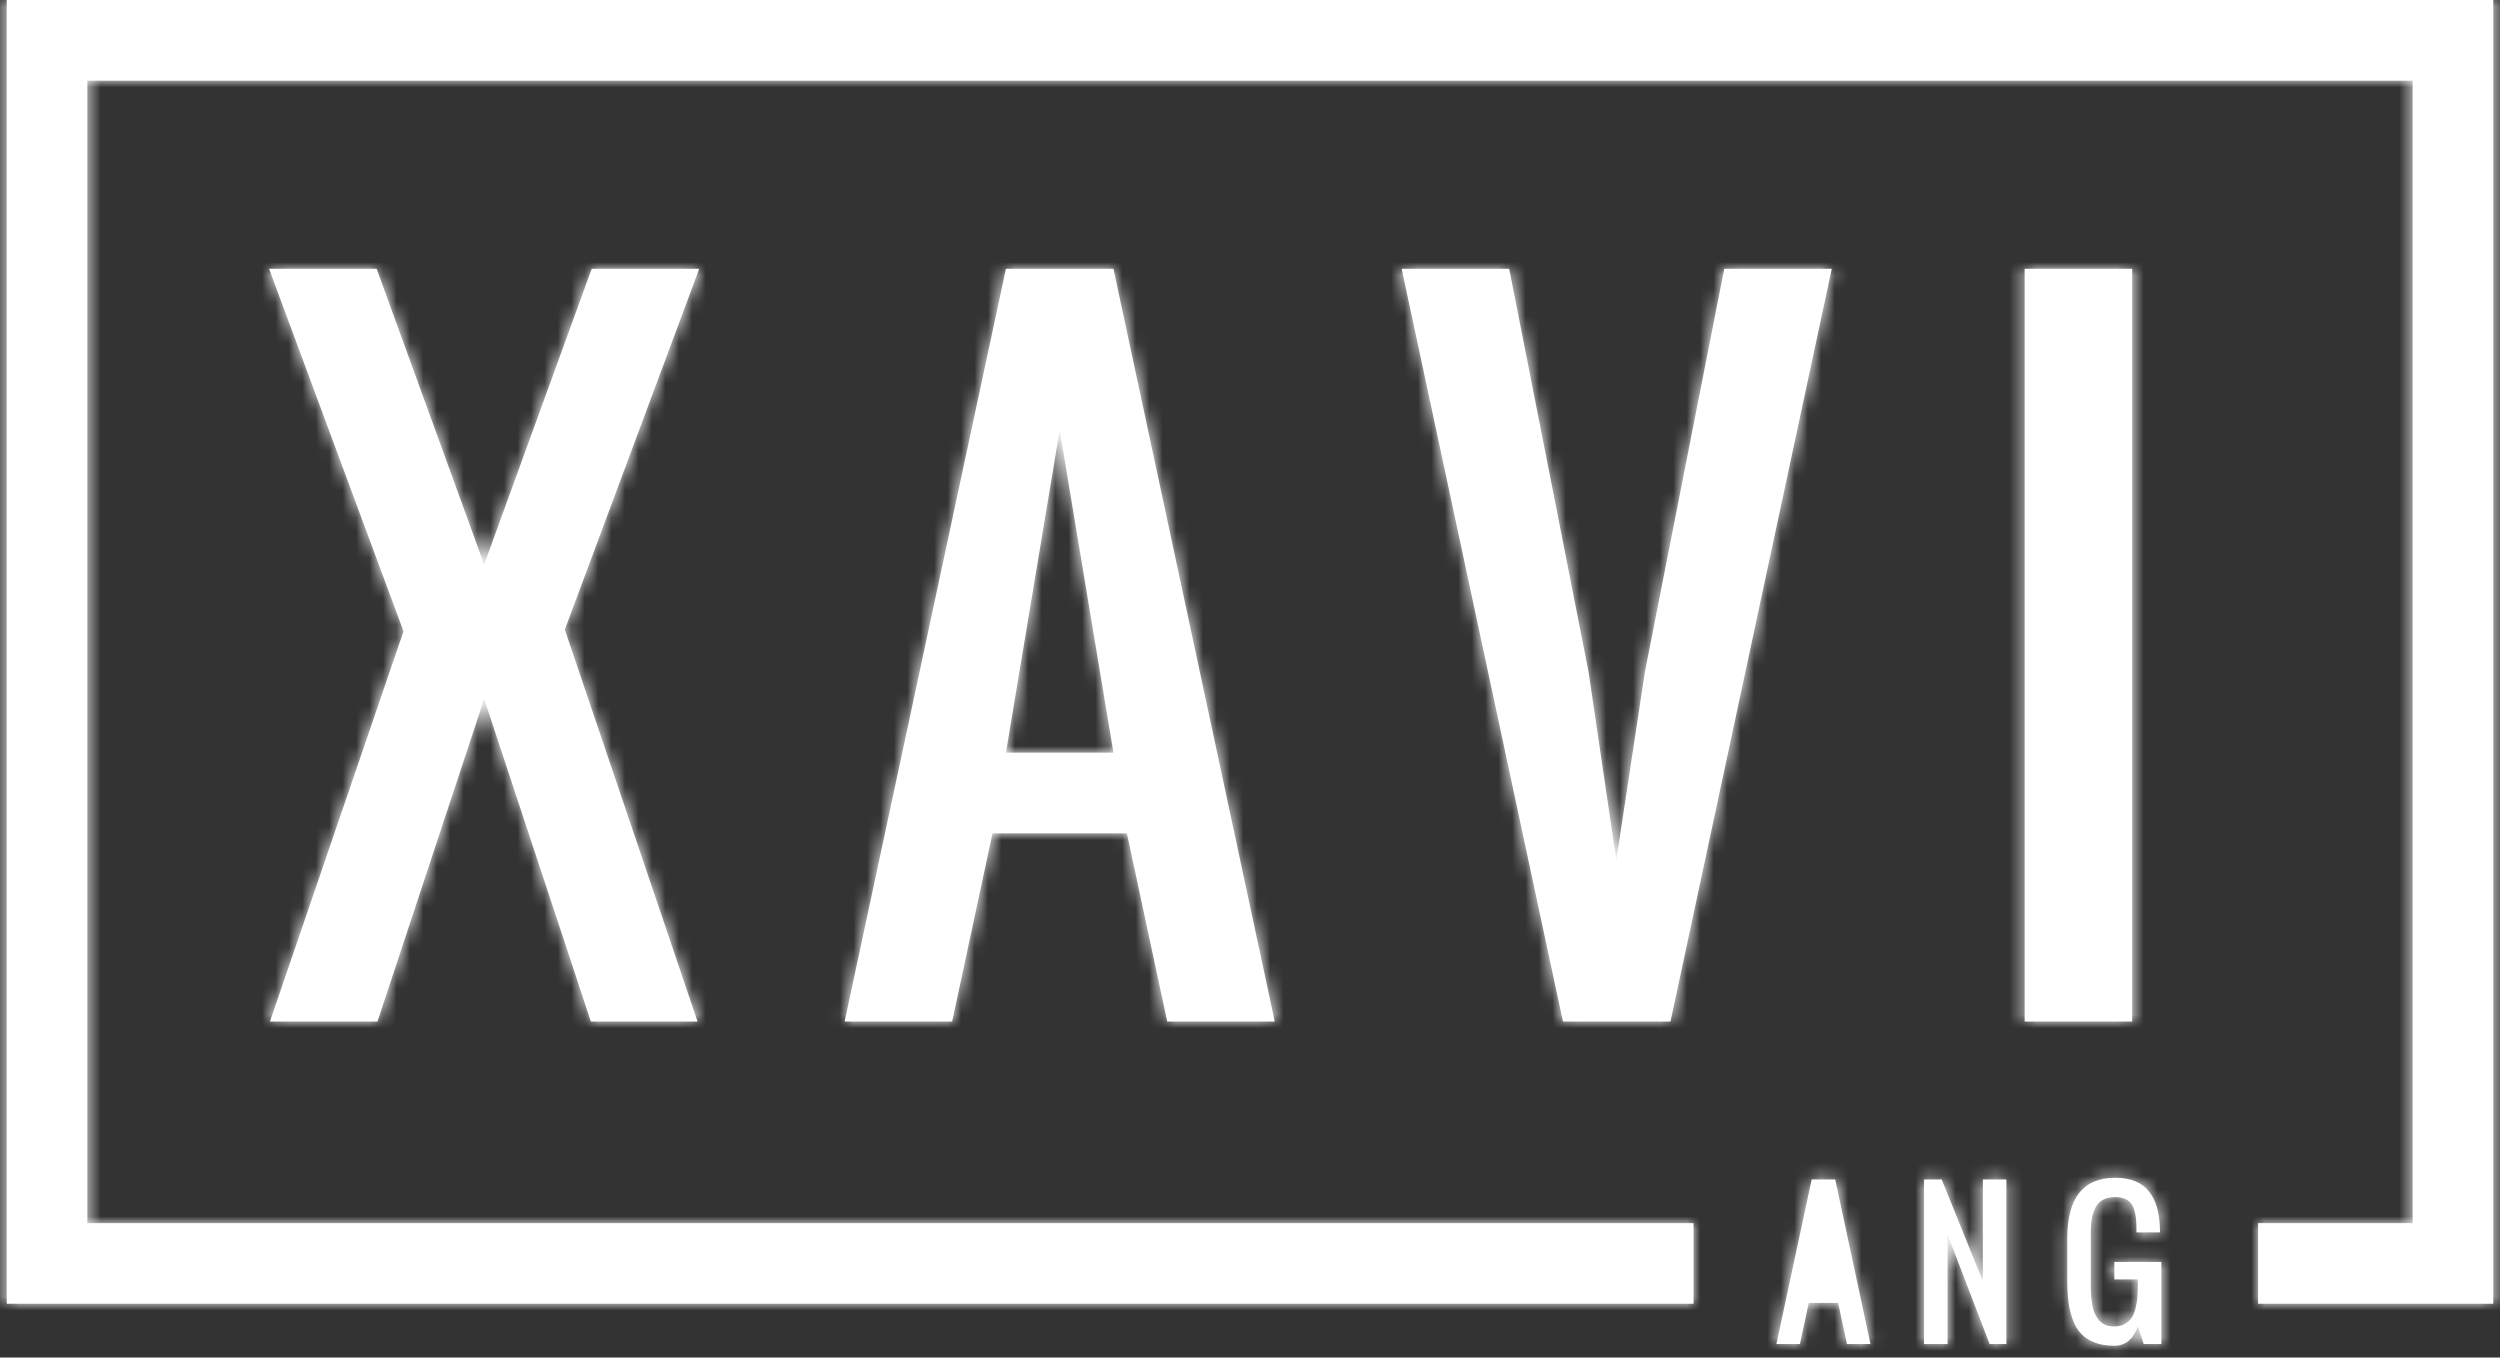 <?xml version="1.0" encoding="UTF-8"?>
<svg width="186px" height="101px" viewBox="0 0 186 101" version="1.1" xmlns="http://www.w3.org/2000/svg" xmlns:xlink="http://www.w3.org/1999/xlink">
    <rect x="0" y="0" width="186" height="101" fill="#333333" stroke="none"/>
    <!-- Generator: Sketch 46.1 (44463) - http://www.bohemiancoding.com/sketch -->
    <title>logo</title>
    <desc>Created with Sketch.</desc>
    <defs>
        <path d="M20.084,76 L30.022,46.969 L20.022,20 L28.022,20 L36.022,42 L44.022,20 L52.022,20 L42.022,46.844 L51.897,76 L43.959,76 L36.022,52 L28.084,76 L20.084,76 Z M74.841,56 L82.841,56 L78.841,32 L74.841,56 Z M62.841,76 L74.841,20 L82.841,20 L94.841,76 L86.841,76 L83.841,62 L73.841,62 L70.841,76 L62.841,76 Z M116.284,76 L104.284,20 L112.284,20 L118.191,50 L120.253,64 L122.378,50 L128.284,20 L136.284,20 L124.284,76 L116.284,76 Z M180,-6.76864949e-15 L185.5,-7.10542736e-15 L185.5,97 L180,97 L168,97 L168,91 L179.5,91 L179.5,6 L6.5,6 L6.5,91 L126,91 L126,97 L6,97 L0.5,97 L0.5,-6.73803332e-15 L6,-7.07481119e-15 L180,0 Z M150.634,76 L150.634,20 L158.634,20 L158.634,76 L150.634,76 Z M132.164,100 L134.789,87.75 L136.539,87.75 L139.164,100 L137.414,100 L136.758,96.938 L134.571,96.938 L133.914,100 L132.164,100 Z M143.149,100 L143.149,87.75 L144.461,87.75 L147.524,95.324 L147.524,87.75 L149.274,87.75 L149.274,100 L148.03,100 L144.899,91.852 L144.899,100 L143.149,100 Z M157.305,100.123 C156.744,100.123 156.258,100.043 155.846,99.884 C155.433,99.724 155.097,99.508 154.837,99.234 C154.577,98.961 154.37,98.612 154.215,98.188 C154.06,97.765 153.953,97.318 153.894,96.849 C153.835,96.379 153.805,95.839 153.805,95.229 L153.805,92.125 C153.805,89.126 154.994,87.627 157.373,87.627 C157.943,87.627 158.437,87.712 158.857,87.883 C159.276,88.054 159.616,88.304 159.875,88.632 C160.135,88.96 160.331,89.344 160.463,89.784 C160.595,90.223 160.673,90.733 160.696,91.312 C160.7,91.394 160.702,91.519 160.702,91.688 L158.952,91.688 L158.952,91.318 C158.948,91.031 158.933,90.784 158.908,90.577 C158.883,90.369 158.837,90.165 158.771,89.965 C158.705,89.764 158.615,89.601 158.501,89.476 C158.387,89.351 158.236,89.25 158.047,89.175 C157.858,89.1 157.633,89.062 157.373,89.062 C157.018,89.062 156.718,89.127 156.474,89.257 C156.231,89.387 156.044,89.576 155.914,89.825 C155.784,90.073 155.692,90.347 155.637,90.645 C155.582,90.944 155.555,91.291 155.555,91.688 L155.555,95.625 C155.555,95.917 155.564,96.18 155.582,96.415 C155.601,96.649 155.631,96.889 155.675,97.132 C155.718,97.376 155.782,97.587 155.866,97.765 C155.95,97.942 156.055,98.103 156.18,98.247 C156.306,98.39 156.463,98.5 156.652,98.575 C156.841,98.65 157.059,98.688 157.305,98.688 C157.597,98.688 157.85,98.631 158.064,98.517 C158.278,98.403 158.448,98.256 158.573,98.076 C158.698,97.896 158.797,97.667 158.87,97.389 C158.943,97.111 158.992,96.835 159.017,96.562 C159.042,96.288 159.055,95.976 159.055,95.625 L159.055,95.188 L157.305,95.188 L157.305,93.889 L160.805,93.889 L160.805,100 L159.492,100 L159.055,98.688 C158.713,99.645 158.13,100.123 157.305,100.123 Z" id="path-1"></path>
    </defs>
    <g id="Home" stroke="none" stroke-width="1" fill="none" fill-rule="evenodd">
        <g id="Desktop" transform="translate(-31, -31)">
            <g id="logo" transform="translate(24, 26)">
                <g id="color/downy" transform="translate(7, 5)">
                    <mask id="mask-2" fill="white">
                        <use xlink:href="#path-1"></use>
                    </mask>
                    <use id="Mask" fill="#FFFFFF" xlink:href="#path-1"></use>
                    <g id="color/white" mask="url(#mask-2)" fill="#FFFFFF">
                        <g transform="translate(-7, -3)" id="Rectangle-3">
                            <rect x="0" y="0" width="202" height="112"></rect>
                        </g>
                    </g>
                </g>
            </g>
        </g>
    </g>
</svg>
